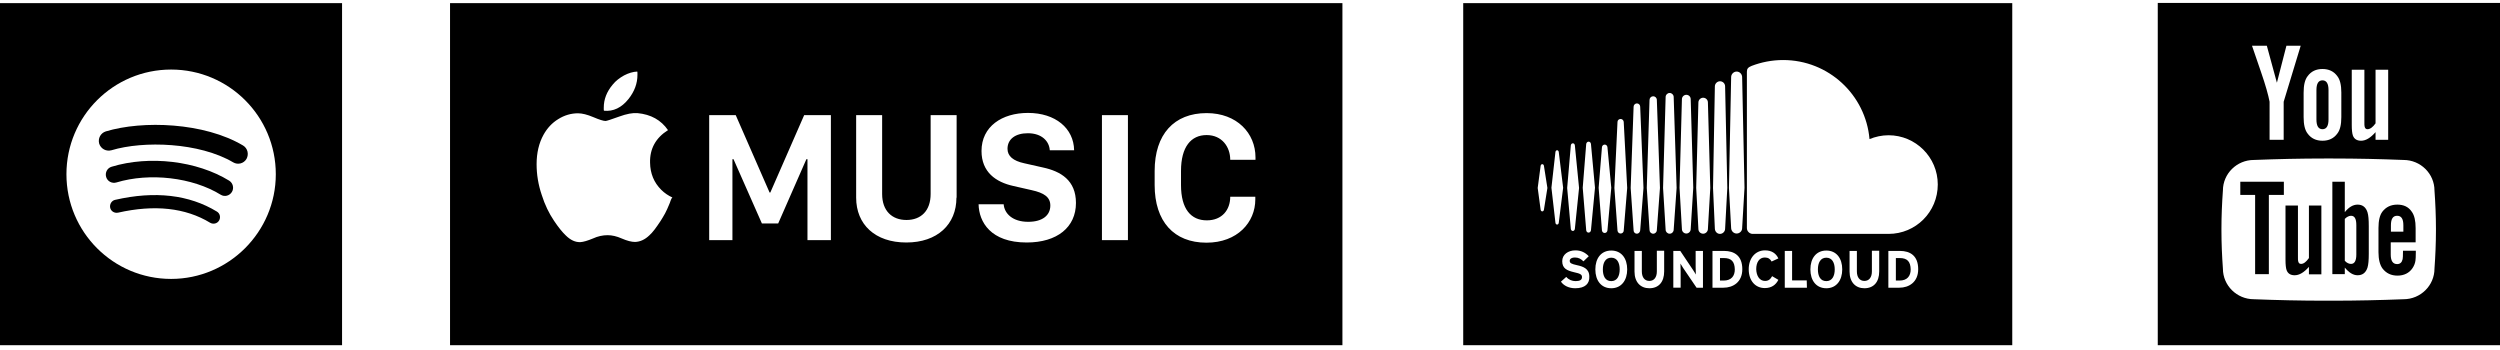 <?xml version="1.0" encoding="utf-8"?>
<!-- Generator: Adobe Illustrator 22.0.1, SVG Export Plug-In . SVG Version: 6.00 Build 0)  -->
<svg version="1.1" id="Layer_1" xmlns="http://www.w3.org/2000/svg" xmlns:xlink="http://www.w3.org/1999/xlink" x="0px" y="0px"
	 viewBox="0 0 1366 191.5" style="enable-background:new 0 0 1366 191.5;" xml:space="preserve">
<path d="M1261.6,141c-1.5,2.1-2.9,3.2-4.3,3.2c-0.9,0-1.4-0.5-1.6-1.6c-0.1-0.2-0.1-1.1-0.1-2.6v-27.7h-6.8V142
	c0,2.6,0.2,4.5,0.6,5.6c0.7,1.9,2.2,2.8,4.4,2.8c2.5,0,5.1-1.5,7.8-4.6v4.1h6.8v-37.6h-6.8V141z"/>
<polygon points="1224.1,106.5 1232.2,106.5 1232.2,149.8 1239.7,149.8 1239.7,106.5 1247.9,106.5 1247.9,99.3 1224.1,99.3 "/>
<path d="M1287.5,139.1c0,3.4-1,5.1-2.9,5.1c-1.1,0-2.3-0.5-3.4-1.7v-22.9c1.1-1.1,2.3-1.7,3.4-1.7c2,0,2.9,1.7,2.9,5.1V139.1z
	 M1288.2,111.8c-2.5,0-4.8,1.4-7,4.1V99.3h-6.8v50.5h6.8v-3.6c2.3,2.8,4.6,4.2,7,4.2c2.7,0,4.5-1.4,5.4-4.2c0.5-1.6,0.7-4.1,0.7-7.6
	v-15c0-3.6-0.2-6-0.7-7.6C1292.7,113.2,1290.9,111.8,1288.2,111.8"/>
<path d="M1331,126c0,6.9-0.3,13.9-0.8,20.8c0,9.2-7.6,16.7-16.9,16.7c-12.7,0.5-25.6,0.8-38.8,0.8h-2.1h-2.1
	c-13.2,0-26.1-0.3-38.8-0.8c-9.3,0-16.9-7.5-16.9-16.7c-0.5-6.9-0.8-13.9-0.8-20.8l0,0c0-0.2,0-0.4,0-0.5c0-0.2,0-0.4,0-0.6l0,0
	c0-6.9,0.3-13.9,0.8-20.8c0-9.2,7.6-16.7,16.9-16.7c12.7-0.5,25.6-0.8,38.8-0.8h2.1h2.1c13.2,0,26.1,0.3,38.8,0.8
	c9.3,0,16.9,7.5,16.9,16.7c0.5,6.9,0.8,13.9,0.8,20.8l0,0c0,0.2,0,0.4,0,0.5C1331,125.6,1331,125.8,1331,126L1331,126z M1238.6,25
	l5.5,20.2l5.2-20.2h7.8l-9.3,30.6v20.8h-7.7V55.6c-0.7-3.7-2.2-9.1-4.7-16.3c-1.6-4.8-3.3-9.6-4.9-14.3H1238.6z M1258.7,50.6
	c0-4.1,0.7-7.1,2.2-9c1.9-2.6,4.6-3.9,8.1-3.9s6.2,1.3,8.1,3.9c1.5,1.9,2.2,4.9,2.2,9V64c0,4.1-0.7,7.1-2.2,9
	c-1.9,2.6-4.6,3.9-8.1,3.9s-6.2-1.3-8.1-3.9c-1.5-1.9-2.2-4.9-2.2-9V50.6z M1285,38.1h6.9v28.2c0,1.6,0,2.5,0.1,2.7
	c0.2,1.1,0.7,1.6,1.6,1.6c1.4,0,2.9-1.1,4.4-3.2V38.1h6.9v38.3h-6.9v-4.2c-2.8,3.2-5.4,4.7-7.9,4.7c-2.2,0-3.8-0.9-4.5-2.9
	c-0.4-1.2-0.6-3-0.6-5.7V38.1z M1179,188.6h187V1.6h-187V188.6z"/>
<path d="M1313.2,126.6h-6.8v-3.5c0-3.5,1.1-5.2,3.4-5.2s3.4,1.7,3.4,5.2V126.6z M1309.9,111.8c-3.5,0-6.2,1.3-8.2,3.9
	c-1.4,1.9-2.1,4.8-2.1,8.9v13.2c0,4,0.8,7,2.2,8.9c2,2.6,4.7,3.9,8.2,3.9s6.4-1.4,8.2-4.1c0.8-1.2,1.4-2.6,1.6-4.1
	c0.1-0.7,0.2-2.2,0.2-4.4v-1h-7c0,2.7-0.1,4.2-0.2,4.6c-0.4,1.8-1.4,2.7-3,2.7c-2.3,0-3.5-1.7-3.5-5.2v-6.7h13.6v-7.8
	c0-4-0.7-7-2.1-8.9C1316,113,1313.3,111.8,1309.9,111.8"/>
<path d="M1269,43.9c-2.2,0-3.3,1.8-3.3,5.3v16.1c0,3.5,1.1,5.3,3.3,5.3c2.2,0,3.3-1.8,3.3-5.3V49.2
	C1272.3,45.7,1271.2,43.9,1269,43.9"/>
<path d="M941.9,141h-2.1v12.3h2c4.2,0,6.1-2.5,6.1-6.1C947.8,143,946.1,141,941.9,141"/>
<path d="M880.4,140.8c-3.2,0-4.6,2.8-4.6,6.4s1.3,6.4,4.6,6.4c3.2,0,4.6-2.8,4.6-6.4S883.6,140.8,880.4,140.8"/>
<path d="M997.9,140.8c-3.2,0-4.6,2.8-4.6,6.4s1.3,6.4,4.6,6.4c3.2,0,4.6-2.8,4.6-6.4S1001.1,140.8,997.9,140.8"/>
<path d="M1031.9,127.8c-0.5,0-74.5,0-74.5,0c-1.6-0.2-2.9-1.5-2.9-3.2V39.2c0-1.6,0.6-2.4,2.6-3.2c5.2-2,11.1-3.2,17.2-3.2
	c24.8,0,45.1,19,47.2,43.2c3.2-1.3,6.7-2.1,10.4-2.1c14.8,0,26.9,12,26.9,26.9C1058.8,115.8,1046.8,127.8,1031.9,127.8
	 M1037.8,157.2h-6v-20.1h6.3c5.7,0,10,2.7,10,10C1048.1,154.2,1043,157.2,1037.8,157.2 M1026.8,148.3c0,5.8-3,9.2-8.1,9.2
	c-4.8,0-8.1-3.3-8.1-9.1v-11.3h4v11.2c0,3.2,1.5,5.2,4.1,5.2s4.1-2,4.1-5.2V137h4V148.3z M997.9,157.5c-5.5,0-8.7-4.2-8.7-10.3
	s3.2-10.3,8.7-10.3s8.7,4.2,8.7,10.3C1006.6,153.2,1003.4,157.5,997.9,157.5 M987.3,157.2h-12.1v-20.1h4v16.1h8L987.3,157.2
	L987.3,157.2z M964.4,153.5c1.8,0,2.9-0.8,3.9-2.6l3.4,2c-1.4,2.8-3.8,4.5-7.4,4.5c-5.2,0-8.8-4-8.8-10.3c0-6.1,3.7-10.3,8.9-10.3
	c3.8,0,6.1,1.8,7.3,4.4l-3.7,1.7c-0.7-1.4-1.9-2.2-3.7-2.2c-3,0-4.7,2.6-4.7,6.4C959.7,150.7,961.4,153.5,964.4,153.5 M951.9,124.7
	L951.9,124.7c0,1.6-1.4,2.9-3,2.9s-2.9-1.3-3-2.9l-1.2-22l1.2-60.6c0-1.6,1.4-3,3-3s2.9,1.3,3,2.9l1.3,60.6L951.9,124.7z
	 M941.7,157.2h-6v-20.1h6.3c5.7,0,10,2.7,10,10C952,154.2,946.9,157.2,941.7,157.2 M933.2,125.1L933.2,125.1c0,1.4-1.2,2.6-2.6,2.6
	s-2.6-1.1-2.6-2.6l-1.2-22.5L928,56c0-1.4,1.2-2.6,2.6-2.6s2.6,1.1,2.6,2.6l1.3,46.7L933.2,125.1z M930.6,157.2H927l-7.4-10.9
	c-0.5-0.8-1.1-1.8-1.4-2.3c0,0.7,0.1,3.3,0.1,4.4v8.8h-4v-20.1h3.8l7.1,10.6c0.5,0.8,1.1,1.7,1.4,2.3c0-0.8-0.1-3.3-0.1-4.4v-8.5h4
	v20.1H930.6z M912.3,127.7c-1.2,0-2.2-1-2.2-2.2l-1.4-22.8l1.4-49.7c0-1.2,1-2.2,2.2-2.2s2.2,1,2.2,2.2l1.6,49.7l-1.6,22.8l0,0
	C914.5,126.7,913.5,127.7,912.3,127.7 M909.3,148.3c0,5.8-3,9.2-8.1,9.2c-4.8,0-8.1-3.3-8.1-9.1v-11.3h4v11.2c0,3.2,1.5,5.2,4.1,5.2
	s4.1-2,4.1-5.2V137h4V148.3z M891,102.7l1.6-44.4c0-1,0.9-1.8,1.8-1.8c1,0,1.8,0.8,1.8,1.8l1.8,44.4l-1.8,23.2l0,0l0,0l0,0
	c-0.1,1-0.9,1.8-1.8,1.8c-1,0-1.8-0.8-1.8-1.8L891,102.7z M887.2,126L887.2,126c0,0.9-0.8,1.6-1.7,1.6s-1.6-0.7-1.7-1.6l-1.7-23.3
	l1.7-36.1c0-0.9,0.8-1.6,1.7-1.6s1.6,0.7,1.7,1.6l1.9,36.1L887.2,126z M880.4,157.5c-5.5,0-8.7-4.2-8.7-10.3s3.2-10.3,8.7-10.3
	s8.7,4.2,8.7,10.3C889.1,153.2,885.9,157.5,880.4,157.5 M869.3,125.8c-0.1,0.7-0.6,1.3-1.3,1.3s-1.2-0.5-1.3-1.3l-1.9-23.2l1.9-23.9
	c0.1-0.7,0.6-1.3,1.3-1.3s1.2,0.5,1.3,1.3l2.2,23.9L869.3,125.8z M860.7,157.5c-3.4,0-6.3-1.4-7.8-3.6l2.9-2.6
	c1.4,1.6,3.2,2.3,5.1,2.3c2.4,0,3.5-0.7,3.5-2.2c0-1.3-0.7-1.9-4.5-2.7c-3.7-0.9-6.3-2-6.3-6c0-3.6,3.2-5.9,7.2-5.9
	c3.1,0,5.4,1.2,7.3,3.2l-2.9,2.8c-1.3-1.3-2.7-2.1-4.6-2.1c-2.1,0-2.9,0.9-2.9,1.8c0,1.3,0.9,1.7,4,2.4c3.2,0.7,6.7,1.8,6.7,6.2
	C868.6,154.9,866.2,157.5,860.7,157.5 M850.8,122.7c-0.5,0-0.8-0.4-0.9-0.9l-2.2-19.2l2.2-19.6c0.1-0.5,0.4-0.9,0.9-0.9
	s0.8,0.4,0.9,0.9l2.4,19.6l-2.4,19.2C851.6,122.4,851.2,122.7,850.8,122.7 M843.6,114.6c-0.1,0.5-0.4,0.9-0.9,0.9s-0.8-0.4-0.9-0.9
	l-1.6-11.9l1.6-12.1c0.1-0.5,0.4-0.9,0.9-0.9c0.4,0,0.8,0.3,0.9,0.9l1.9,12.1L843.6,114.6z M858.3,79.4c0.1-0.6,0.5-1.1,1.1-1.1
	s1,0.4,1.1,1.1l2.3,23.3l-2.3,22.4c-0.1,0.6-0.5,1.1-1.1,1.1s-1-0.5-1.1-1.1l-2-22.4L858.3,79.4z M875.3,80.5c0-0.8,0.7-1.5,1.5-1.5
	s1.4,0.6,1.5,1.4l2.1,22.2l-2.1,23.3l0,0c-0.1,0.8-0.7,1.4-1.5,1.4s-1.4-0.6-1.5-1.4l-1.8-23.3L875.3,80.5z M901.3,54.6
	c0-1.1,0.9-2,2-2s2,0.9,2,2l1.7,48.1l-1.7,23l0,0c0,1.1-0.9,2-2,2s-2-0.9-2-2l-1.5-23L901.3,54.6z M919,54.2c0-1.3,1.1-2.4,2.4-2.4
	c1.3,0,2.4,1,2.4,2.4l1.4,48.4l-1.4,22.6l0,0c0,1.3-1.1,2.4-2.4,2.4c-1.3,0-2.4-1.1-2.4-2.4l-1.3-22.6L919,54.2z M937,47.2
	c0-1.5,1.3-2.8,2.8-2.8s2.8,1.2,2.8,2.8l1.2,55.5l-1.2,22.3l0,0c0,1.5-1.3,2.8-2.8,2.8s-2.7-1.2-2.8-2.8l-1-22.3L937,47.2z
	 M799.5,188.6h300V1.7h-300V188.6z"/>
<path d="M1038,141h-2.1v12.3h2c4.2,0,6.1-2.5,6.1-6.1C1043.9,143,1042.2,141,1038,141"/>
<path d="M245.9,1.7v186.9h487.6V1.7H245.9z M329.9,58.8c0-4.5,1.6-8.7,4.9-12.6c1.6-2,3.7-3.6,6.2-5c2.5-1.3,4.9-2,7.2-2.1
	c0.1,0.3,0.1,0.6,0.1,0.9c0,0.3,0,0.6,0,0.9c0,4.7-1.6,9-4.8,13.1c-3.9,4.9-8.4,7-13.5,6.5c-0.1-0.3-0.1-0.6-0.1-0.9
	C329.9,59.4,329.9,59.1,329.9,58.8z M366.4,109.7c-0.2,0.7-0.5,1.4-0.8,2.1c-0.7,1.7-1.4,3.3-2.2,4.8c-0.8,1.5-1.7,2.9-2.5,4.2
	c-1.2,1.8-2.3,3.4-3.3,4.7c-1,1.3-1.9,2.3-2.8,3.1c-2.4,2.3-5,3.5-7.8,3.6c-1.9,0-4.3-0.6-7.3-1.9c-2.7-1.2-5.3-1.8-7.7-1.8
	c-2.7,0-5.4,0.6-8,1.8c-2.9,1.2-5.2,1.9-6.9,2c-2.7,0.1-5.4-1.1-8-3.7c-1.8-1.7-4-4.4-6.4-8c-2.7-4-5-8.7-6.7-14.1
	c-1.9-5.6-2.8-11.2-2.8-16.8c0-6.2,1.3-11.6,3.8-16.1c2-3.6,4.7-6.5,8-8.5c3.3-2.1,7-3.2,10.8-3.2c2.3,0,5.1,0.7,8.4,2.1
	c3.3,1.4,5.5,2.1,6.7,2.1c0.5,0,3-0.8,7.4-2.4c4.1-1.5,7.4-2.1,10-1.9c7.4,0.7,12.9,3.8,16.7,9.3c-6.7,4.2-10,10.2-9.8,17.8
	c0.1,5.9,2.1,10.8,6.1,14.8c1.8,1.8,3.9,3.2,6.1,4.2C366.9,108.3,366.7,109,366.4,109.7z M454,131.2h-12.8V87h-0.6l-15.4,35.1h-8.9
	L400.8,87h-0.6v44.2h-12.7V62.9h14.5l18.5,42.3h0.4l18.5-42.3H454V131.2z M522.6,108c0,14.6-10.4,24.5-27.4,24.5
	c-17.1,0-27.4-9.9-27.4-24.5V62.9H482V106c0,9.2,5.4,14.2,13.3,14.2c7.9,0,13.2-5,13.2-14.2V62.9h14.2V108z M561,132.5
	c-19.7,0-26.1-11.2-26.3-20.9h13.7c0.4,5.1,4.9,9.6,13.4,9.6c7.9,0,12.1-3.6,12.1-8.9c0-4.6-3.4-6.9-10.2-8.4l-10.1-2.3
	c-9.4-2.1-17.3-7.5-17.3-19.1c0-13.4,11.2-20.8,25.4-20.8c15,0,25,8.4,25.2,20.4h-13.3c-0.3-4.8-4.2-9.3-12-9.3
	c-6.9,0-11.1,3.3-11.1,8.5c0,4,3.1,6.6,9.1,7.9l10.2,2.3c9.8,2.1,18.1,7,18.1,19.4C587.9,124.2,577.6,132.5,561,132.5z M616.3,131.2
	h-14.2V62.9h14.2V131.2z M685.9,87.3h-13.7c0-7-4.5-13.5-12.9-13.5c-8.5,0-14,6.4-14,19.6v7.7c0,13.2,5.5,19.3,14.1,19.3
	c8.4,0,12.8-5.8,12.8-12.9h13.7v1.5c0,12.4-9.7,23.6-26.7,23.6c-17.8,0-28.3-11.6-28.3-31.5v-7.7c0-20,10.6-31.6,28.4-31.6
	c16.6,0,26.7,11,26.7,24.2V87.3z"/>
<g>
	<path d="M118.5,115.6c-15.1-9.2-33.8-11.4-55.6-6.4c-1.9,0.4-3.1,2.4-2.7,4.3c0.4,1.9,2.3,3.1,4.3,2.7c19.9-4.5,36.8-2.7,50.3,5.5
		c1.7,1,3.9,0.5,4.9-1.2C120.7,118.8,120.2,116.6,118.5,115.6z"/>
	<path d="M132.8,79.5c-21.2-12.6-54.8-13.8-75-7.7c-2.8,0.9-4.4,3.8-3.6,6.7c0.9,2.8,3.8,4.4,6.7,3.6c17.6-5.3,48-4.3,66.5,6.6
		c2.5,1.5,5.8,0.7,7.3-1.9C136.1,84.2,135.3,81,132.8,79.5z"/>
	<path d="M125.2,98.7C107.6,87.9,81.7,84.8,61,91.1c-2.4,0.7-3.7,3.2-3,5.6c0.7,2.4,3.2,3.7,5.6,3c18.2-5.5,41.6-2.8,57,6.7
		c2.1,1.3,4.8,0.6,6.1-1.5C128,102.8,127.3,100,125.2,98.7z"/>
	<path d="M0,1.7v186.9h186.9V1.7H0z M93.5,152.4c-31.6,0-57.2-25.6-57.2-57.2c0-31.6,25.6-57.2,57.2-57.2
		c31.6,0,57.2,25.6,57.2,57.2C150.7,126.7,125,152.4,93.5,152.4z"/>
</g>
</svg>

